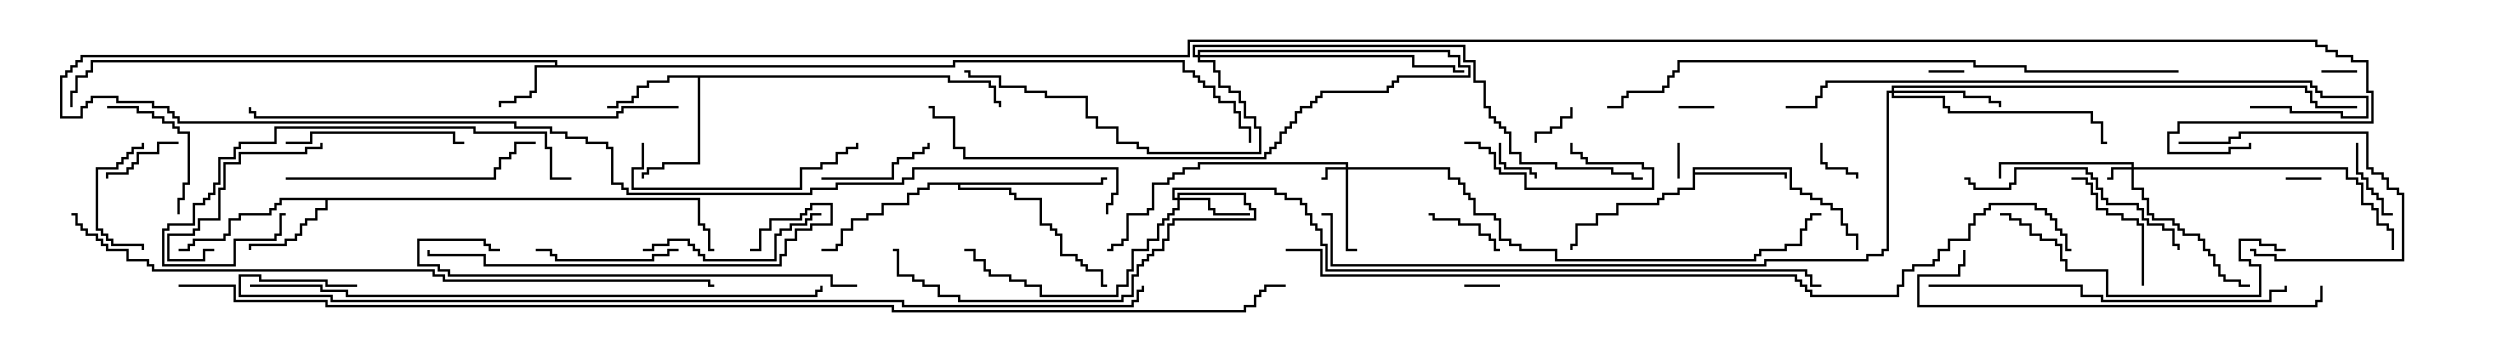 <svg version="1.1" width="105" height="15" xmlns="http://www.w3.org/2000/svg"><path d="M23.307,2.736L23.307,2.621L3.907,2.621L3.907,3.05L3.693,3.05L3.693,3.264L3.264,3.264L3.264,3.907L3.05,3.907L3.05,4.5L2.95,4.5L2.95,3.807L3.164,3.807L3.164,3.164L3.593,3.164L3.593,2.95L3.807,2.95L3.807,2.521L23.407,2.521L23.407,2.736L40.021,2.736L40.021,2.521L49.764,2.521L49.764,2.95L50.193,2.95L50.193,3.164L50.407,3.164L50.407,3.379L50.621,3.379L50.621,3.593L51.05,3.593L51.05,4.021L51.264,4.021L51.264,4.236L51.907,4.236L51.907,4.664L52.121,4.664L52.121,5.307L52.55,5.307L52.55,6L52.45,6L52.45,5.407L52.021,5.407L52.021,4.764L51.807,4.764L51.807,4.336L51.164,4.336L51.164,4.121L50.95,4.121L50.95,3.693L50.521,3.693L50.521,3.479L50.307,3.479L50.307,3.264L50.093,3.264L50.093,3.05L49.664,3.05L49.664,2.621L40.121,2.621L40.121,2.836L22.55,2.836L22.55,3.907L22.336,3.907L22.336,4.121L21.693,4.121L21.693,4.336L21.05,4.336L21.05,4.5L20.95,4.5L20.95,4.236L21.593,4.236L21.593,4.021L22.236,4.021L22.236,3.807L22.45,3.807L22.45,2.736z" stroke="none"/><path d="M71.093,7.021L75.264,7.021L75.264,7.879L75.693,7.879L75.693,8.093L76.121,8.093L76.121,8.307L76.55,8.307L76.55,8.521L76.979,8.521L76.979,8.736L77.407,8.736L77.407,9.379L77.621,9.379L77.621,9.807L78.05,9.807L78.05,10.5L77.95,10.5L77.95,9.907L77.521,9.907L77.521,9.479L77.307,9.479L77.307,8.836L76.879,8.836L76.879,8.621L76.45,8.621L76.45,8.407L76.021,8.407L76.021,8.193L75.593,8.193L75.593,7.979L75.164,7.979L75.164,7.121L71.193,7.121L71.193,7.236L75.05,7.236L75.05,7.5L74.95,7.5L74.95,7.336L71.193,7.336L71.193,7.979L70.55,7.979L70.55,8.193L69.907,8.193L69.907,8.407L69.693,8.407L69.693,8.621L67.979,8.621L67.979,9.05L67.121,9.05L67.121,9.479L66.264,9.479L66.264,10.336L66.05,10.336L66.05,10.5L65.95,10.5L65.95,10.236L66.164,10.236L66.164,9.379L67.021,9.379L67.021,8.95L67.879,8.95L67.879,8.521L69.593,8.521L69.593,8.307L69.807,8.307L69.807,8.093L70.45,8.093L70.45,7.879L71.093,7.879z" stroke="none"/><path d="M29.407,8.307L29.407,9.379L29.621,9.379L29.621,9.593L29.836,9.593L29.836,10.45L30,10.45L30,10.55L29.736,10.55L29.736,9.693L29.521,9.693L29.521,9.479L29.307,9.479L29.307,8.407L13.764,8.407L13.764,8.836L13.336,8.836L13.336,9.264L12.907,9.264L12.907,9.479L12.693,9.479L12.693,9.907L12.479,9.907L12.479,10.121L12.05,10.121L12.05,10.336L10.55,10.336L10.55,10.5L10.45,10.5L10.45,10.236L11.95,10.236L11.95,10.021L12.379,10.021L12.379,9.807L12.593,9.807L12.593,9.379L12.807,9.379L12.807,9.164L13.236,9.164L13.236,8.736L13.664,8.736L13.664,8.407L11.836,8.407L11.836,8.621L11.621,8.621L11.621,8.836L11.407,8.836L11.407,9.05L10.121,9.05L10.121,9.264L9.693,9.264L9.693,9.907L9.479,9.907L9.479,10.121L8.193,10.121L8.193,10.336L7.979,10.336L7.979,10.55L7.5,10.55L7.5,10.45L7.879,10.45L7.879,10.236L8.093,10.236L8.093,10.021L9.379,10.021L9.379,9.807L9.593,9.807L9.593,9.164L10.021,9.164L10.021,8.95L11.307,8.95L11.307,8.736L11.521,8.736L11.521,8.521L11.736,8.521L11.736,8.307z" stroke="none"/><path d="M39.907,3.164L39.907,3.379L41.621,3.379L41.621,3.593L41.836,3.593L41.836,4.236L42.05,4.236L42.05,4.5L41.95,4.5L41.95,4.336L41.736,4.336L41.736,3.693L41.521,3.693L41.521,3.479L39.807,3.479L39.807,3.264L29.407,3.264L29.407,6.907L27.907,6.907L27.907,7.121L27.264,7.121L27.264,7.336L27.05,7.336L27.05,7.5L26.95,7.5L26.95,7.236L27.164,7.236L27.164,7.021L27.807,7.021L27.807,6.807L29.307,6.807L29.307,3.264L28.121,3.264L28.121,3.479L27.264,3.479L27.264,3.693L26.836,3.693L26.836,4.121L26.621,4.121L26.621,4.336L25.979,4.336L25.979,4.55L25.5,4.55L25.5,4.45L25.879,4.45L25.879,4.236L26.521,4.236L26.521,4.021L26.736,4.021L26.736,3.593L27.164,3.593L27.164,3.379L28.021,3.379L28.021,3.164z" stroke="none"/><path d="M46.236,7.664L46.236,7.45L46.5,7.45L46.5,7.55L46.336,7.55L46.336,7.764L40.336,7.764L40.336,7.879L42.479,7.879L42.479,8.093L42.693,8.093L42.693,8.307L43.764,8.307L43.764,9.379L44.193,9.379L44.193,9.593L44.407,9.593L44.407,9.807L44.621,9.807L44.621,10.664L45.264,10.664L45.264,10.879L45.479,10.879L45.479,11.093L45.693,11.093L45.693,11.307L46.336,11.307L46.336,11.95L46.5,11.95L46.5,12.05L46.236,12.05L46.236,11.407L45.593,11.407L45.593,11.193L45.379,11.193L45.379,10.979L45.164,10.979L45.164,10.764L44.521,10.764L44.521,9.907L44.307,9.907L44.307,9.693L44.093,9.693L44.093,9.479L43.664,9.479L43.664,8.407L42.593,8.407L42.593,8.193L42.379,8.193L42.379,7.979L40.236,7.979L40.236,7.764L39.05,7.764L39.05,7.979L38.621,7.979L38.621,8.193L38.193,8.193L38.193,8.621L37.121,8.621L37.121,9.05L36.479,9.05L36.479,9.264L35.836,9.264L35.836,9.693L35.407,9.693L35.407,10.336L35.193,10.336L35.193,10.55L34.5,10.55L34.5,10.45L35.093,10.45L35.093,10.236L35.307,10.236L35.307,9.593L35.736,9.593L35.736,9.164L36.379,9.164L36.379,8.95L37.021,8.95L37.021,8.521L38.093,8.521L38.093,8.093L38.521,8.093L38.521,7.879L38.95,7.879L38.95,7.664z" stroke="none"/><path d="M56.521,7.021L56.521,6.907L50.407,6.907L50.407,7.121L49.764,7.121L49.764,7.336L49.336,7.336L49.336,7.55L49.121,7.55L49.121,7.764L48.479,7.764L48.479,8.836L48.264,8.836L48.264,9.05L47.407,9.05L47.407,10.121L47.193,10.121L47.193,10.336L46.764,10.336L46.764,10.55L46.5,10.55L46.5,10.45L46.664,10.45L46.664,10.236L47.093,10.236L47.093,10.021L47.307,10.021L47.307,8.95L48.164,8.95L48.164,8.736L48.379,8.736L48.379,7.664L49.021,7.664L49.021,7.45L49.236,7.45L49.236,7.236L49.664,7.236L49.664,7.021L50.307,7.021L50.307,6.807L56.621,6.807L56.621,7.021L60.907,7.021L60.907,7.45L61.336,7.45L61.336,7.664L61.55,7.664L61.55,8.093L61.764,8.093L61.764,8.307L61.979,8.307L61.979,8.95L62.836,8.95L62.836,9.164L63.05,9.164L63.05,10.021L63.479,10.021L63.479,10.236L63.907,10.236L63.907,10.45L65.407,10.45L65.407,10.879L73.664,10.879L73.664,10.664L73.879,10.664L73.879,10.45L74.95,10.45L74.95,10.236L75.593,10.236L75.593,9.593L75.807,9.593L75.807,9.164L76.021,9.164L76.021,8.95L76.5,8.95L76.5,9.05L76.121,9.05L76.121,9.264L75.907,9.264L75.907,9.693L75.693,9.693L75.693,10.336L75.05,10.336L75.05,10.55L73.979,10.55L73.979,10.764L73.764,10.764L73.764,10.979L65.307,10.979L65.307,10.55L63.807,10.55L63.807,10.336L63.379,10.336L63.379,10.121L62.95,10.121L62.95,9.264L62.736,9.264L62.736,9.05L61.879,9.05L61.879,8.407L61.664,8.407L61.664,8.193L61.45,8.193L61.45,7.764L61.236,7.764L61.236,7.55L60.807,7.55L60.807,7.121L56.621,7.121L56.621,10.45L57,10.45L57,10.55L56.521,10.55L56.521,7.121L55.764,7.121L55.764,7.55L55.5,7.55L55.5,7.45L55.664,7.45L55.664,7.021z" stroke="none"/><path d="M89.521,7.021L89.521,6.907L84.05,6.907L84.05,7.5L83.95,7.5L83.95,6.807L89.621,6.807L89.621,7.021L98.621,7.021L98.621,7.45L99.05,7.45L99.05,7.664L99.264,7.664L99.264,8.521L99.693,8.521L99.693,8.736L99.907,8.736L99.907,9.379L100.336,9.379L100.336,9.593L100.55,9.593L100.55,10.5L100.45,10.5L100.45,9.693L100.236,9.693L100.236,9.479L99.807,9.479L99.807,8.836L99.593,8.836L99.593,8.621L99.164,8.621L99.164,7.764L98.95,7.764L98.95,7.55L98.521,7.55L98.521,7.121L89.621,7.121L89.621,7.879L90.05,7.879L90.05,8.307L90.264,8.307L90.264,8.95L90.479,8.95L90.479,9.164L91.336,9.164L91.336,9.379L91.55,9.379L91.55,9.593L91.764,9.593L91.764,9.807L92.407,9.807L92.407,10.021L92.621,10.021L92.621,10.45L92.836,10.45L92.836,10.664L93.05,10.664L93.05,11.093L93.264,11.093L93.264,11.521L93.479,11.521L93.479,11.736L94.121,11.736L94.121,11.95L94.5,11.95L94.5,12.05L94.021,12.05L94.021,11.836L93.379,11.836L93.379,11.621L93.164,11.621L93.164,11.193L92.95,11.193L92.95,10.764L92.736,10.764L92.736,10.55L92.521,10.55L92.521,10.121L92.307,10.121L92.307,9.907L91.664,9.907L91.664,9.693L91.45,9.693L91.45,9.479L91.236,9.479L91.236,9.264L90.379,9.264L90.379,9.05L90.164,9.05L90.164,8.407L89.95,8.407L89.95,7.979L89.521,7.979L89.521,7.121L88.764,7.121L88.764,7.55L88.5,7.55L88.5,7.45L88.664,7.45L88.664,7.021z" stroke="none"/><path d="M49.45,8.307L49.45,8.093L52.336,8.093L52.336,8.521L52.55,8.521L52.55,8.736L52.764,8.736L52.764,9.264L49.336,9.264L49.336,9.479L49.121,9.479L49.121,10.121L48.907,10.121L48.907,10.55L48.479,10.55L48.479,10.764L48.264,10.764L48.264,10.979L48.05,10.979L48.05,11.193L47.836,11.193L47.836,11.621L47.621,11.621L47.621,12.479L47.193,12.479L47.193,12.693L40.236,12.693L40.236,12.479L39.379,12.479L39.379,12.05L38.736,12.05L38.736,11.836L38.307,11.836L38.307,11.621L37.664,11.621L37.664,10.55L37.5,10.55L37.5,10.45L37.764,10.45L37.764,11.521L38.407,11.521L38.407,11.736L38.836,11.736L38.836,11.95L39.479,11.95L39.479,12.379L40.336,12.379L40.336,12.593L47.093,12.593L47.093,12.379L47.521,12.379L47.521,11.521L47.736,11.521L47.736,11.093L47.95,11.093L47.95,10.879L48.164,10.879L48.164,10.664L48.379,10.664L48.379,10.45L48.807,10.45L48.807,10.021L49.021,10.021L49.021,9.379L49.236,9.379L49.236,9.164L52.664,9.164L52.664,8.836L52.45,8.836L52.45,8.621L52.236,8.621L52.236,8.193L49.55,8.193L49.55,8.307L50.836,8.307L50.836,8.736L51.05,8.736L51.05,8.95L52.5,8.95L52.5,9.05L50.95,9.05L50.95,8.836L50.736,8.836L50.736,8.407L49.55,8.407L49.55,8.836L49.336,8.836L49.336,9.05L49.121,9.05L49.121,9.264L48.907,9.264L48.907,9.479L48.693,9.479L48.693,10.121L48.264,10.121L48.264,10.55L47.621,10.55L47.621,11.407L47.407,11.407L47.407,12.05L46.979,12.05L46.979,12.479L43.664,12.479L43.664,12.05L43.021,12.05L43.021,11.836L42.379,11.836L42.379,11.621L41.521,11.621L41.521,11.407L41.307,11.407L41.307,10.979L40.879,10.979L40.879,10.55L40.5,10.55L40.5,10.45L40.979,10.45L40.979,10.879L41.407,10.879L41.407,11.307L41.621,11.307L41.621,11.521L42.479,11.521L42.479,11.736L43.121,11.736L43.121,11.95L43.764,11.95L43.764,12.379L46.879,12.379L46.879,11.95L47.307,11.95L47.307,11.307L47.521,11.307L47.521,10.45L48.164,10.45L48.164,10.021L48.593,10.021L48.593,9.379L48.807,9.379L48.807,9.164L49.021,9.164L49.021,8.95L49.236,8.95L49.236,8.736L49.45,8.736L49.45,8.407L49.236,8.407L49.236,7.879L53.621,7.879L53.621,8.093L54.05,8.093L54.05,8.307L54.693,8.307L54.693,8.521L54.907,8.521L54.907,8.95L55.121,8.95L55.121,9.379L55.336,9.379L55.336,9.593L55.55,9.593L55.55,10.236L55.764,10.236L55.764,11.307L75.907,11.307L75.907,11.521L76.121,11.521L76.121,11.95L76.5,11.95L76.5,12.05L76.021,12.05L76.021,11.621L75.807,11.621L75.807,11.407L55.664,11.407L55.664,10.336L55.45,10.336L55.45,9.693L55.236,9.693L55.236,9.479L55.021,9.479L55.021,9.05L54.807,9.05L54.807,8.621L54.593,8.621L54.593,8.407L53.95,8.407L53.95,8.193L53.521,8.193L53.521,7.979L49.336,7.979L49.336,8.307z" stroke="none"/><path d="M79.45,3.807L79.45,3.593L96.907,3.593L96.907,3.807L97.121,3.807L97.121,4.236L97.336,4.236L97.336,4.45L99,4.45L99,4.55L97.236,4.55L97.236,4.336L97.021,4.336L97.021,3.907L96.807,3.907L96.807,3.693L79.55,3.693L79.55,3.807L82.55,3.807L82.55,4.021L83.621,4.021L83.621,4.236L84.05,4.236L84.05,4.5L83.95,4.5L83.95,4.336L83.521,4.336L83.521,4.121L82.45,4.121L82.45,3.907L79.55,3.907L79.55,4.021L81.693,4.021L81.693,4.45L81.907,4.45L81.907,4.664L87.907,4.664L87.907,5.093L88.336,5.093L88.336,5.95L88.5,5.95L88.5,6.05L88.236,6.05L88.236,5.193L87.807,5.193L87.807,4.764L81.807,4.764L81.807,4.55L81.593,4.55L81.593,4.121L79.45,4.121L79.45,3.907L79.336,3.907L79.336,10.55L79.121,10.55L79.121,10.764L78.479,10.764L78.479,10.979L74.193,10.979L74.193,11.193L55.879,11.193L55.879,9.05L55.5,9.05L55.5,8.95L55.979,8.95L55.979,11.093L74.093,11.093L74.093,10.879L78.379,10.879L78.379,10.664L79.021,10.664L79.021,10.45L79.236,10.45L79.236,3.807z" stroke="none"/><path d="M50.307,2.307L50.307,2.093L60.907,2.093L60.907,2.307L61.336,2.307L61.336,2.736L61.764,2.736L61.764,3.264L58.764,3.264L58.764,3.479L58.55,3.479L58.55,3.693L58.336,3.693L58.336,3.907L55.55,3.907L55.55,4.121L55.336,4.121L55.336,4.336L55.121,4.336L55.121,4.55L54.693,4.55L54.693,4.764L54.479,4.764L54.479,5.193L54.264,5.193L54.264,5.407L54.05,5.407L54.05,5.621L53.836,5.621L53.836,6.05L53.621,6.05L53.621,6.264L53.407,6.264L53.407,6.479L53.193,6.479L53.193,6.693L40.45,6.693L40.45,6.264L40.021,6.264L40.021,4.979L39.164,4.979L39.164,4.55L39,4.55L39,4.45L39.264,4.45L39.264,4.879L40.121,4.879L40.121,6.164L40.55,6.164L40.55,6.593L53.093,6.593L53.093,6.379L53.307,6.379L53.307,6.164L53.521,6.164L53.521,5.95L53.736,5.95L53.736,5.521L53.95,5.521L53.95,5.307L54.164,5.307L54.164,5.093L54.379,5.093L54.379,4.664L54.593,4.664L54.593,4.45L55.021,4.45L55.021,4.236L55.236,4.236L55.236,4.021L55.45,4.021L55.45,3.807L58.236,3.807L58.236,3.593L58.45,3.593L58.45,3.379L58.664,3.379L58.664,3.164L61.664,3.164L61.664,2.836L61.236,2.836L61.236,2.407L60.807,2.407L60.807,2.193L50.407,2.193L50.407,2.307L59.407,2.307L59.407,2.736L61.121,2.736L61.121,2.95L61.5,2.95L61.5,3.05L61.021,3.05L61.021,2.836L59.307,2.836L59.307,2.407L50.407,2.407L50.407,2.521L51.05,2.521L51.05,2.95L51.264,2.95L51.264,3.593L51.693,3.593L51.693,3.807L52.121,3.807L52.121,4.236L52.336,4.236L52.336,4.879L52.764,4.879L52.764,5.307L52.979,5.307L52.979,6.479L48.164,6.479L48.164,6.264L47.736,6.264L47.736,6.05L46.879,6.05L46.879,5.407L46.021,5.407L46.021,4.979L45.593,4.979L45.593,4.121L43.879,4.121L43.879,3.907L43.021,3.907L43.021,3.693L41.95,3.693L41.95,3.264L40.664,3.264L40.664,3.05L40.5,3.05L40.5,2.95L40.764,2.95L40.764,3.164L42.05,3.164L42.05,3.593L43.121,3.593L43.121,3.807L43.979,3.807L43.979,4.021L45.693,4.021L45.693,4.879L46.121,4.879L46.121,5.307L46.979,5.307L46.979,5.95L47.836,5.95L47.836,6.164L48.264,6.164L48.264,6.379L52.879,6.379L52.879,5.407L52.664,5.407L52.664,4.979L52.236,4.979L52.236,4.336L52.021,4.336L52.021,3.907L51.593,3.907L51.593,3.693L51.164,3.693L51.164,3.05L50.95,3.05L50.95,2.621L50.307,2.621L50.307,2.407L50.093,2.407L50.093,1.879L61.55,1.879L61.55,2.521L61.979,2.521L61.979,3.379L62.407,3.379L62.407,4.45L62.621,4.45L62.621,4.879L62.836,4.879L62.836,5.093L63.05,5.093L63.05,5.307L63.264,5.307L63.264,5.521L63.479,5.521L63.479,6.379L63.907,6.379L63.907,6.807L65.407,6.807L65.407,7.021L67.764,7.021L67.764,7.236L68.621,7.236L68.621,7.45L69,7.45L69,7.55L68.521,7.55L68.521,7.336L67.664,7.336L67.664,7.121L65.307,7.121L65.307,6.907L63.807,6.907L63.807,6.479L63.379,6.479L63.379,5.621L63.164,5.621L63.164,5.407L62.95,5.407L62.95,5.193L62.736,5.193L62.736,4.979L62.521,4.979L62.521,4.55L62.307,4.55L62.307,3.479L61.879,3.479L61.879,2.621L61.45,2.621L61.45,1.979L50.193,1.979L50.193,2.307z" stroke="none"/><path d="M99,2.95L99,3.05L97.5,3.05L97.5,2.95z" stroke="none"/><path d="M82.5,2.95L82.5,3.05L81,3.05L81,2.95z" stroke="none"/><path d="M72,4.45L72,4.55L70.5,4.55L70.5,4.45z" stroke="none"/><path d="M61.5,12.05L61.5,11.95L63,11.95L63,12.05z" stroke="none"/><path d="M96,7.55L96,7.45L97.5,7.45L97.5,7.55z" stroke="none"/><path d="M70.45,6L70.55,6L70.55,7.5L70.45,7.5z" stroke="none"/><path d="M64.55,6L64.45,6L64.45,5.521L65.093,5.521L65.093,5.307L65.521,5.307L65.521,4.879L65.95,4.879L65.95,4.5L66.05,4.5L66.05,4.979L65.621,4.979L65.621,5.407L65.193,5.407L65.193,5.621L64.55,5.621z" stroke="none"/><path d="M76.45,6L76.55,6L76.55,6.807L76.764,6.807L76.764,7.021L77.621,7.021L77.621,7.236L78.05,7.236L78.05,7.5L77.95,7.5L77.95,7.336L77.521,7.336L77.521,7.121L76.664,7.121L76.664,6.907L76.45,6.907z" stroke="none"/><path d="M62.95,6L63.05,6L63.05,6.807L63.264,6.807L63.264,7.021L64.336,7.021L64.336,7.236L64.55,7.236L64.55,7.5L64.45,7.5L64.45,7.336L64.236,7.336L64.236,7.121L63.164,7.121L63.164,6.907L62.95,6.907z" stroke="none"/><path d="M98.95,6L99.05,6L99.05,7.236L99.264,7.236L99.264,7.45L99.479,7.45L99.479,7.879L99.693,7.879L99.693,8.093L99.907,8.093L99.907,8.307L100.121,8.307L100.121,8.95L100.5,8.95L100.5,9.05L100.021,9.05L100.021,8.407L99.807,8.407L99.807,8.193L99.593,8.193L99.593,7.979L99.379,7.979L99.379,7.55L99.164,7.55L99.164,7.336L98.95,7.336z" stroke="none"/><path d="M7.5,5.95L7.5,6.05L6.693,6.05L6.693,6.479L5.836,6.479L5.836,6.907L5.621,6.907L5.621,7.121L5.407,7.121L5.407,7.336L4.55,7.336L4.55,7.5L4.45,7.5L4.45,7.236L5.307,7.236L5.307,7.021L5.521,7.021L5.521,6.807L5.736,6.807L5.736,6.379L6.593,6.379L6.593,5.95z" stroke="none"/><path d="M60,9.05L60,8.95L60.264,8.95L60.264,9.164L61.336,9.164L61.336,9.379L62.193,9.379L62.193,9.807L62.621,9.807L62.621,10.021L62.836,10.021L62.836,10.45L63,10.45L63,10.55L62.736,10.55L62.736,10.121L62.521,10.121L62.521,9.907L62.093,9.907L62.093,9.479L61.236,9.479L61.236,9.264L60.164,9.264L60.164,9.05z" stroke="none"/><path d="M5.95,6L6.05,6L6.05,6.264L5.621,6.264L5.621,6.479L5.407,6.479L5.407,6.693L5.193,6.693L5.193,6.907L4.979,6.907L4.979,7.121L4.121,7.121L4.121,9.593L4.336,9.593L4.336,9.807L4.55,9.807L4.55,10.021L4.764,10.021L4.764,10.236L6.05,10.236L6.05,10.5L5.95,10.5L5.95,10.336L4.664,10.336L4.664,10.121L4.45,10.121L4.45,9.907L4.236,9.907L4.236,9.693L4.021,9.693L4.021,7.021L4.879,7.021L4.879,6.807L5.093,6.807L5.093,6.593L5.307,6.593L5.307,6.379L5.521,6.379L5.521,6.164L5.95,6.164z" stroke="none"/><path d="M61.5,6.05L61.5,5.95L62.193,5.95L62.193,6.164L62.621,6.164L62.621,6.379L62.836,6.379L62.836,7.021L63.05,7.021L63.05,7.236L64.121,7.236L64.121,7.879L69.379,7.879L69.379,7.121L68.95,7.121L68.95,6.907L66.593,6.907L66.593,6.693L66.379,6.693L66.379,6.479L65.95,6.479L65.95,6L66.05,6L66.05,6.379L66.479,6.379L66.479,6.593L66.693,6.593L66.693,6.807L69.05,6.807L69.05,7.021L69.479,7.021L69.479,7.979L64.021,7.979L64.021,7.336L62.95,7.336L62.95,7.121L62.736,7.121L62.736,6.479L62.521,6.479L62.521,6.264L62.093,6.264L62.093,6.05z" stroke="none"/><path d="M34.5,7.55L34.5,7.45L37.45,7.45L37.45,6.807L37.664,6.807L37.664,6.593L38.307,6.593L38.307,6.379L38.736,6.379L38.736,6.164L38.95,6.164L38.95,6L39.05,6L39.05,6.264L38.836,6.264L38.836,6.479L38.407,6.479L38.407,6.693L37.764,6.693L37.764,6.907L37.55,6.907L37.55,7.55z" stroke="none"/><path d="M4.5,4.55L4.5,4.45L5.836,4.45L5.836,4.664L6.479,4.664L6.479,4.879L6.907,4.879L6.907,5.093L7.336,5.093L7.336,5.307L7.55,5.307L7.55,5.521L7.979,5.521L7.979,7.764L7.764,7.764L7.764,8.407L7.55,8.407L7.55,9L7.45,9L7.45,8.307L7.664,8.307L7.664,7.664L7.879,7.664L7.879,5.621L7.45,5.621L7.45,5.407L7.236,5.407L7.236,5.193L6.807,5.193L6.807,4.979L6.379,4.979L6.379,4.764L5.736,4.764L5.736,4.55z" stroke="none"/><path d="M90.05,12L89.95,12L89.95,9.479L89.736,9.479L89.736,9.264L89.093,9.264L89.093,9.05L88.45,9.05L88.45,8.836L88.021,8.836L88.021,8.193L87.807,8.193L87.807,7.764L87.593,7.764L87.593,7.55L87,7.55L87,7.45L87.693,7.45L87.693,7.664L87.907,7.664L87.907,8.093L88.121,8.093L88.121,8.736L88.55,8.736L88.55,8.95L89.193,8.95L89.193,9.164L89.836,9.164L89.836,9.379L90.05,9.379z" stroke="none"/><path d="M91.5,6.05L91.5,5.95L93.593,5.95L93.593,5.736L94.021,5.736L94.021,5.521L99.479,5.521L99.479,7.021L99.693,7.021L99.693,7.236L100.121,7.236L100.121,7.45L100.336,7.45L100.336,7.879L100.764,7.879L100.764,8.093L100.979,8.093L100.979,10.979L95.521,10.979L95.521,10.764L94.664,10.764L94.664,10.55L94.5,10.55L94.5,10.45L94.764,10.45L94.764,10.664L95.621,10.664L95.621,10.879L100.879,10.879L100.879,8.193L100.664,8.193L100.664,7.979L100.236,7.979L100.236,7.55L100.021,7.55L100.021,7.336L99.593,7.336L99.593,7.121L99.379,7.121L99.379,5.621L94.121,5.621L94.121,5.836L93.693,5.836L93.693,6.05z" stroke="none"/><path d="M28.5,10.45L28.5,10.55L28.121,10.55L28.121,10.764L27.479,10.764L27.479,10.979L23.307,10.979L23.307,10.764L23.093,10.764L23.093,10.55L22.5,10.55L22.5,10.45L23.193,10.45L23.193,10.664L23.407,10.664L23.407,10.879L27.379,10.879L27.379,10.664L28.021,10.664L28.021,10.45z" stroke="none"/><path d="M13.45,6L13.55,6L13.55,6.264L12.907,6.264L12.907,6.479L10.121,6.479L10.121,6.907L9.479,6.907L9.479,7.979L9.264,7.979L9.264,9.264L8.407,9.264L8.407,9.693L8.193,9.693L8.193,9.907L7.121,9.907L7.121,10.879L8.521,10.879L8.521,10.45L9,10.45L9,10.55L8.621,10.55L8.621,10.979L7.021,10.979L7.021,9.807L8.093,9.807L8.093,9.593L8.307,9.593L8.307,9.164L9.164,9.164L9.164,7.879L9.379,7.879L9.379,6.807L10.021,6.807L10.021,6.379L12.807,6.379L12.807,6.164L13.45,6.164z" stroke="none"/><path d="M12,6.05L12,5.95L13.021,5.95L13.021,5.521L19.121,5.521L19.121,5.95L19.5,5.95L19.5,6.05L19.021,6.05L19.021,5.621L13.121,5.621L13.121,6.05z" stroke="none"/><path d="M27,10.55L27,10.45L27.379,10.45L27.379,10.236L28.021,10.236L28.021,10.021L28.979,10.021L28.979,10.236L29.193,10.236L29.193,10.45L29.407,10.45L29.407,10.664L29.621,10.664L29.621,10.879L32.521,10.879L32.521,9.807L32.736,9.807L32.736,9.593L33.164,9.593L33.164,9.379L33.807,9.379L33.807,9.164L34.021,9.164L34.021,8.95L34.5,8.95L34.5,9.05L34.121,9.05L34.121,9.264L33.907,9.264L33.907,9.479L33.264,9.479L33.264,9.693L32.836,9.693L32.836,9.907L32.621,9.907L32.621,10.979L29.521,10.979L29.521,10.764L29.307,10.764L29.307,10.55L29.093,10.55L29.093,10.336L28.879,10.336L28.879,10.121L28.121,10.121L28.121,10.336L27.479,10.336L27.479,10.55z" stroke="none"/><path d="M26.95,6L27.05,6L27.05,7.121L26.621,7.121L26.621,7.879L33.593,7.879L33.593,7.021L34.45,7.021L34.45,6.807L35.093,6.807L35.093,6.379L35.521,6.379L35.521,6.164L35.95,6.164L35.95,6L36.05,6L36.05,6.264L35.621,6.264L35.621,6.479L35.193,6.479L35.193,6.907L34.55,6.907L34.55,7.121L33.693,7.121L33.693,7.979L26.521,7.979L26.521,7.021L26.95,7.021z" stroke="none"/><path d="M91.55,10.5L91.45,10.5L91.45,10.336L91.236,10.336L91.236,9.693L90.807,9.693L90.807,9.479L90.164,9.479L90.164,9.264L89.95,9.264L89.95,8.836L89.736,8.836L89.736,8.621L88.45,8.621L88.45,8.407L88.236,8.407L88.236,7.979L88.021,7.979L88.021,7.55L87.807,7.55L87.807,7.336L87.593,7.336L87.593,7.121L84.693,7.121L84.693,7.764L84.479,7.764L84.479,7.979L82.879,7.979L82.879,7.764L82.664,7.764L82.664,7.55L82.5,7.55L82.5,7.45L82.764,7.45L82.764,7.664L82.979,7.664L82.979,7.879L84.379,7.879L84.379,7.664L84.593,7.664L84.593,7.021L87.693,7.021L87.693,7.236L87.907,7.236L87.907,7.45L88.121,7.45L88.121,7.879L88.336,7.879L88.336,8.307L88.55,8.307L88.55,8.521L89.836,8.521L89.836,8.736L90.05,8.736L90.05,9.164L90.264,9.164L90.264,9.379L90.907,9.379L90.907,9.593L91.336,9.593L91.336,10.236L91.55,10.236z" stroke="none"/><path d="M12,7.55L12,7.45L20.736,7.45L20.736,7.021L20.95,7.021L20.95,6.593L21.379,6.593L21.379,6.379L21.593,6.379L21.593,5.95L22.5,5.95L22.5,6.05L21.693,6.05L21.693,6.479L21.479,6.479L21.479,6.693L21.05,6.693L21.05,7.121L20.836,7.121L20.836,7.55z" stroke="none"/><path d="M24,7.45L24,7.55L23.093,7.55L23.093,6.264L22.879,6.264L22.879,5.621L19.879,5.621L19.879,5.407L11.621,5.407L11.621,6.05L10.121,6.05L10.121,6.264L9.907,6.264L9.907,6.693L9.264,6.693L9.264,7.764L9.05,7.764L9.05,8.193L8.836,8.193L8.836,8.407L8.621,8.407L8.621,8.621L8.193,8.621L8.193,9.479L7.121,9.479L7.121,9.693L6.907,9.693L6.907,11.093L9.807,11.093L9.807,10.021L11.521,10.021L11.521,9.807L11.736,9.807L11.736,8.95L12,8.95L12,9.05L11.836,9.05L11.836,9.907L11.621,9.907L11.621,10.121L9.907,10.121L9.907,11.193L6.807,11.193L6.807,9.593L7.021,9.593L7.021,9.379L8.093,9.379L8.093,8.521L8.521,8.521L8.521,8.307L8.736,8.307L8.736,8.093L8.95,8.093L8.95,7.664L9.164,7.664L9.164,6.593L9.807,6.593L9.807,6.164L10.021,6.164L10.021,5.95L11.521,5.95L11.521,5.307L19.979,5.307L19.979,5.521L22.979,5.521L22.979,6.164L23.193,6.164L23.193,7.45z" stroke="none"/><path d="M96,10.45L96,10.55L95.521,10.55L95.521,10.336L94.879,10.336L94.879,10.121L94.121,10.121L94.121,10.879L94.55,10.879L94.55,11.093L94.979,11.093L94.979,12.479L88.45,12.479L88.45,11.407L86.736,11.407L86.736,10.979L86.521,10.979L86.521,10.336L86.307,10.336L86.307,10.121L85.664,10.121L85.664,9.907L85.236,9.907L85.236,9.479L84.807,9.479L84.807,9.264L84.379,9.264L84.379,9.05L84,9.05L84,8.95L84.479,8.95L84.479,9.164L84.907,9.164L84.907,9.379L85.336,9.379L85.336,9.807L85.764,9.807L85.764,10.021L86.407,10.021L86.407,10.236L86.621,10.236L86.621,10.879L86.836,10.879L86.836,11.307L88.55,11.307L88.55,12.379L94.879,12.379L94.879,11.193L94.45,11.193L94.45,10.979L94.021,10.979L94.021,10.021L94.979,10.021L94.979,10.236L95.621,10.236L95.621,10.45z" stroke="none"/><path d="M31.5,10.55L31.5,10.45L31.879,10.45L31.879,9.593L32.307,9.593L32.307,9.164L33.593,9.164L33.593,8.95L33.807,8.95L33.807,8.736L34.021,8.736L34.021,8.521L34.979,8.521L34.979,9.479L34.121,9.479L34.121,9.693L33.479,9.693L33.479,10.121L33.05,10.121L33.05,10.764L32.836,10.764L32.836,11.193L20.307,11.193L20.307,10.764L17.95,10.764L17.95,10.5L18.05,10.5L18.05,10.664L20.407,10.664L20.407,11.093L32.736,11.093L32.736,10.664L32.95,10.664L32.95,10.021L33.379,10.021L33.379,9.593L34.021,9.593L34.021,9.379L34.879,9.379L34.879,8.621L34.121,8.621L34.121,8.836L33.907,8.836L33.907,9.05L33.693,9.05L33.693,9.264L32.407,9.264L32.407,9.693L31.979,9.693L31.979,10.55z" stroke="none"/><path d="M81,12.05L81,11.95L87.479,11.95L87.479,12.379L88.336,12.379L88.336,12.593L95.307,12.593L95.307,12.164L95.95,12.164L95.95,12L96.05,12L96.05,12.264L95.407,12.264L95.407,12.693L88.236,12.693L88.236,12.479L87.379,12.479L87.379,12.05z" stroke="none"/><path d="M97.45,12L97.55,12L97.55,12.693L97.336,12.693L97.336,12.907L80.521,12.907L80.521,11.521L82.236,11.521L82.236,11.093L82.45,11.093L82.45,10.5L82.55,10.5L82.55,11.193L82.336,11.193L82.336,11.621L80.621,11.621L80.621,12.807L97.236,12.807L97.236,12.593L97.45,12.593z" stroke="none"/><path d="M36,11.95L36,12.05L34.879,12.05L34.879,11.621L18.807,11.621L18.807,11.407L18.379,11.407L18.379,11.193L17.521,11.193L17.521,10.021L20.407,10.021L20.407,10.236L20.621,10.236L20.621,10.45L21,10.45L21,10.55L20.521,10.55L20.521,10.336L20.307,10.336L20.307,10.121L17.621,10.121L17.621,11.093L18.479,11.093L18.479,11.307L18.907,11.307L18.907,11.521L34.979,11.521L34.979,11.95z" stroke="none"/><path d="M28.5,4.45L28.5,4.55L26.193,4.55L26.193,4.764L25.979,4.764L25.979,4.979L10.664,4.979L10.664,4.764L10.45,4.764L10.45,4.5L10.55,4.5L10.55,4.664L10.764,4.664L10.764,4.879L25.879,4.879L25.879,4.664L26.093,4.664L26.093,4.45z" stroke="none"/><path d="M94.5,4.55L94.5,4.45L96.264,4.45L96.264,4.664L98.407,4.664L98.407,4.879L99.379,4.879L99.379,4.121L97.45,4.121L97.45,3.907L97.236,3.907L97.236,3.693L97.021,3.693L97.021,3.479L76.764,3.479L76.764,3.693L76.55,3.693L76.55,4.121L76.336,4.121L76.336,4.55L75,4.55L75,4.45L76.236,4.45L76.236,4.021L76.45,4.021L76.45,3.593L76.664,3.593L76.664,3.379L97.121,3.379L97.121,3.593L97.336,3.593L97.336,3.807L97.55,3.807L97.55,4.021L99.479,4.021L99.479,4.979L98.307,4.979L98.307,4.764L96.164,4.764L96.164,4.55z" stroke="none"/><path d="M10.5,12.05L10.5,11.95L13.55,11.95L13.55,12.164L14.621,12.164L14.621,12.379L34.236,12.379L34.236,12.164L34.45,12.164L34.45,12L34.55,12L34.55,12.264L34.336,12.264L34.336,12.479L14.521,12.479L14.521,12.264L13.45,12.264L13.45,12.05z" stroke="none"/><path d="M91.5,2.95L91.5,3.05L85.021,3.05L85.021,2.836L82.879,2.836L82.879,2.621L70.55,2.621L70.55,3.05L70.336,3.05L70.336,3.264L70.121,3.264L70.121,3.693L69.907,3.693L69.907,3.907L68.407,3.907L68.407,4.121L68.193,4.121L68.193,4.55L67.5,4.55L67.5,4.45L68.093,4.45L68.093,4.021L68.307,4.021L68.307,3.807L69.807,3.807L69.807,3.593L70.021,3.593L70.021,3.164L70.236,3.164L70.236,2.95L70.45,2.95L70.45,2.521L82.979,2.521L82.979,2.736L85.121,2.736L85.121,2.95z" stroke="none"/><path d="M3,9.05L3,8.95L3.264,8.95L3.264,9.379L3.479,9.379L3.479,9.593L3.693,9.593L3.693,9.807L4.121,9.807L4.121,10.021L4.336,10.021L4.336,10.236L4.55,10.236L4.55,10.45L5.407,10.45L5.407,10.879L6.264,10.879L6.264,11.093L6.479,11.093L6.479,11.307L18.264,11.307L18.264,11.521L18.693,11.521L18.693,11.736L29.836,11.736L29.836,11.95L30,11.95L30,12.05L29.736,12.05L29.736,11.836L18.593,11.836L18.593,11.621L18.164,11.621L18.164,11.407L6.379,11.407L6.379,11.193L6.164,11.193L6.164,10.979L5.307,10.979L5.307,10.55L4.45,10.55L4.45,10.336L4.236,10.336L4.236,10.121L4.021,10.121L4.021,9.907L3.593,9.907L3.593,9.693L3.379,9.693L3.379,9.479L3.164,9.479L3.164,9.05z" stroke="none"/><path d="M54,10.55L54,10.45L55.55,10.45L55.55,11.521L75.479,11.521L75.479,11.736L75.693,11.736L75.693,11.95L75.907,11.95L75.907,12.164L76.121,12.164L76.121,12.379L79.664,12.379L79.664,11.95L79.879,11.95L79.879,11.307L80.307,11.307L80.307,11.093L81.164,11.093L81.164,10.879L81.379,10.879L81.379,10.45L81.807,10.45L81.807,10.021L82.664,10.021L82.664,9.379L82.879,9.379L82.879,8.95L83.307,8.95L83.307,8.736L83.521,8.736L83.521,8.521L85.55,8.521L85.55,8.736L85.979,8.736L85.979,8.95L86.193,8.95L86.193,9.164L86.407,9.164L86.407,9.593L86.621,9.593L86.621,9.807L86.836,9.807L86.836,10.45L87,10.45L87,10.55L86.736,10.55L86.736,9.907L86.521,9.907L86.521,9.693L86.307,9.693L86.307,9.264L86.093,9.264L86.093,9.05L85.879,9.05L85.879,8.836L85.45,8.836L85.45,8.621L83.621,8.621L83.621,8.836L83.407,8.836L83.407,9.05L82.979,9.05L82.979,9.479L82.764,9.479L82.764,10.121L81.907,10.121L81.907,10.55L81.479,10.55L81.479,10.979L81.264,10.979L81.264,11.193L80.407,11.193L80.407,11.407L79.979,11.407L79.979,12.05L79.764,12.05L79.764,12.479L76.021,12.479L76.021,12.264L75.807,12.264L75.807,12.05L75.593,12.05L75.593,11.836L75.379,11.836L75.379,11.621L55.45,11.621L55.45,10.55z" stroke="none"/><path d="M15,11.95L15,12.05L13.664,12.05L13.664,11.836L10.879,11.836L10.879,11.621L10.121,11.621L10.121,12.379L13.979,12.379L13.979,12.593L37.979,12.593L37.979,12.807L47.521,12.807L47.521,12.593L47.736,12.593L47.736,12.164L47.95,12.164L47.95,12L48.05,12L48.05,12.264L47.836,12.264L47.836,12.693L47.621,12.693L47.621,12.907L37.879,12.907L37.879,12.693L13.879,12.693L13.879,12.479L10.021,12.479L10.021,11.521L10.979,11.521L10.979,11.736L13.764,11.736L13.764,11.95z" stroke="none"/><path d="M7.5,12.05L7.5,11.95L9.907,11.95L9.907,12.593L13.764,12.593L13.764,12.807L37.55,12.807L37.55,13.021L52.236,13.021L52.236,12.807L52.664,12.807L52.664,12.379L52.879,12.379L52.879,12.164L53.093,12.164L53.093,11.95L54,11.95L54,12.05L53.193,12.05L53.193,12.264L52.979,12.264L52.979,12.479L52.764,12.479L52.764,12.907L52.336,12.907L52.336,13.121L37.45,13.121L37.45,12.907L13.664,12.907L13.664,12.693L9.807,12.693L9.807,12.05z" stroke="none"/><path d="M46.55,9L46.45,9L46.45,8.521L46.664,8.521L46.664,8.093L46.879,8.093L46.879,7.121L38.407,7.121L38.407,7.55L37.979,7.55L37.979,7.764L35.193,7.764L35.193,7.979L34.121,7.979L34.121,8.193L26.307,8.193L26.307,7.979L26.093,7.979L26.093,7.764L25.664,7.764L25.664,6.264L25.45,6.264L25.45,6.05L24.593,6.05L24.593,5.836L23.736,5.836L23.736,5.621L23.093,5.621L23.093,5.407L21.593,5.407L21.593,5.193L7.45,5.193L7.45,4.979L7.236,4.979L7.236,4.764L7.021,4.764L7.021,4.55L6.379,4.55L6.379,4.336L4.879,4.336L4.879,4.121L3.907,4.121L3.907,4.336L3.693,4.336L3.693,4.55L3.479,4.55L3.479,4.979L2.521,4.979L2.521,3.164L2.736,3.164L2.736,2.95L2.95,2.95L2.95,2.736L3.164,2.736L3.164,2.521L3.379,2.521L3.379,2.307L49.879,2.307L49.879,1.664L97.336,1.664L97.336,1.879L97.764,1.879L97.764,2.093L98.193,2.093L98.193,2.307L98.836,2.307L98.836,2.521L99.479,2.521L99.479,3.807L99.693,3.807L99.693,5.193L91.55,5.193L91.55,5.621L91.121,5.621L91.121,6.379L93.593,6.379L93.593,6.164L94.45,6.164L94.45,6L94.55,6L94.55,6.264L93.693,6.264L93.693,6.479L91.021,6.479L91.021,5.521L91.45,5.521L91.45,5.093L99.593,5.093L99.593,3.907L99.379,3.907L99.379,2.621L98.736,2.621L98.736,2.407L98.093,2.407L98.093,2.193L97.664,2.193L97.664,1.979L97.236,1.979L97.236,1.764L49.979,1.764L49.979,2.407L3.479,2.407L3.479,2.621L3.264,2.621L3.264,2.836L3.05,2.836L3.05,3.05L2.836,3.05L2.836,3.264L2.621,3.264L2.621,4.879L3.379,4.879L3.379,4.45L3.593,4.45L3.593,4.236L3.807,4.236L3.807,4.021L4.979,4.021L4.979,4.236L6.479,4.236L6.479,4.45L7.121,4.45L7.121,4.664L7.336,4.664L7.336,4.879L7.55,4.879L7.55,5.093L21.693,5.093L21.693,5.307L23.193,5.307L23.193,5.521L23.836,5.521L23.836,5.736L24.693,5.736L24.693,5.95L25.55,5.95L25.55,6.164L25.764,6.164L25.764,7.664L26.193,7.664L26.193,7.879L26.407,7.879L26.407,8.093L34.021,8.093L34.021,7.879L35.093,7.879L35.093,7.664L37.879,7.664L37.879,7.45L38.307,7.45L38.307,7.021L46.979,7.021L46.979,8.193L46.764,8.193L46.764,8.621L46.55,8.621z" stroke="none"/></svg>